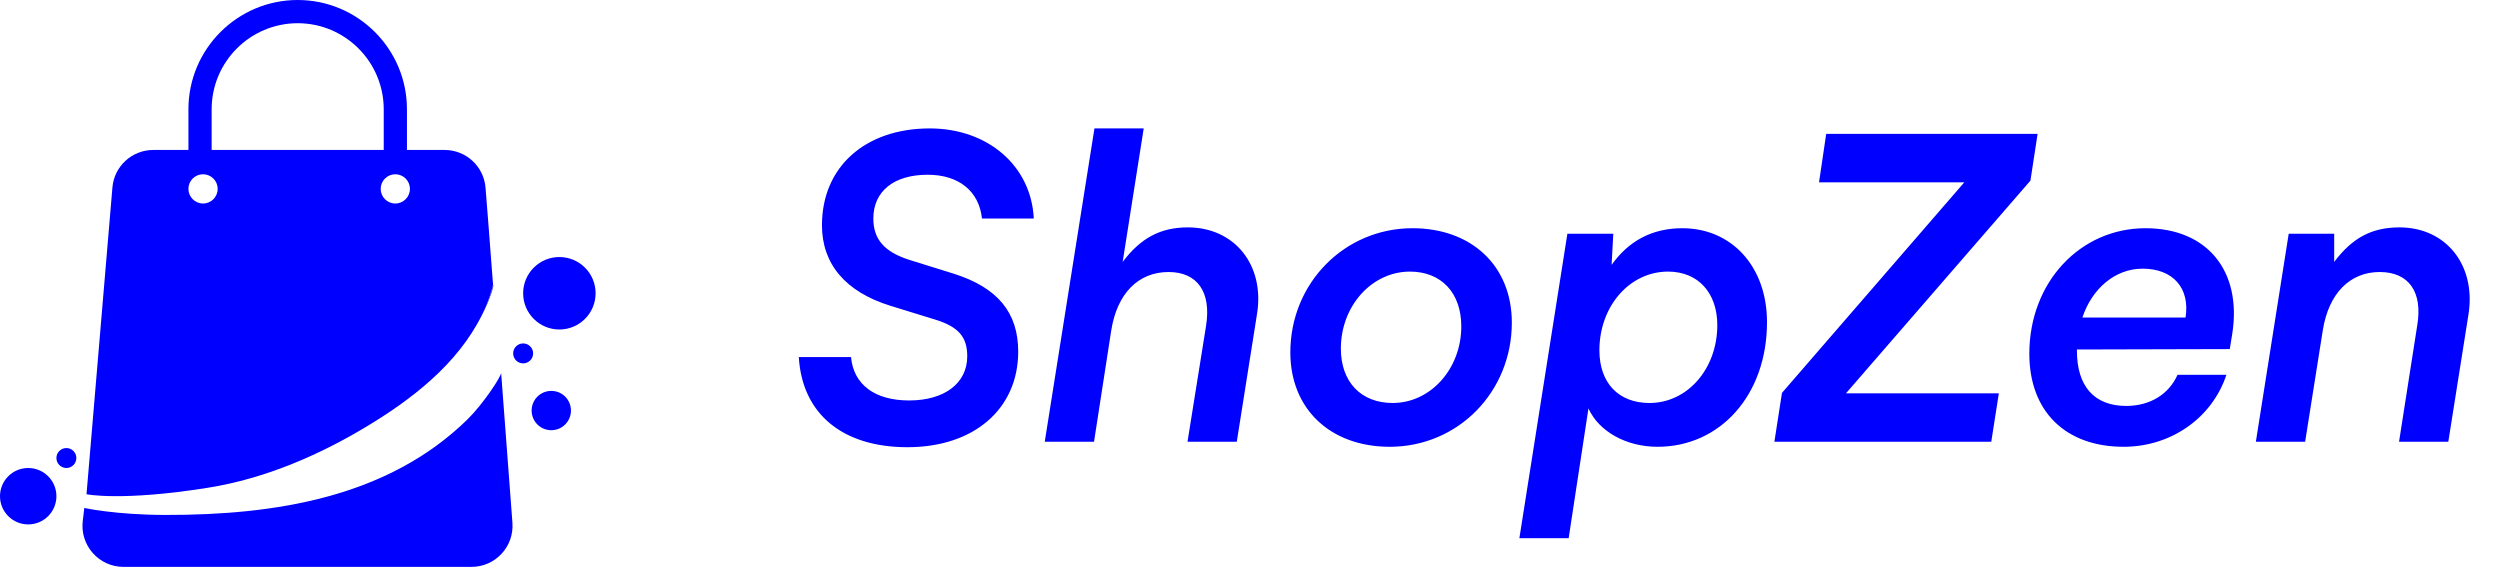 <svg width="266" height="61" viewBox="0 0 266 61" fill="none" xmlns="http://www.w3.org/2000/svg">
<path d="M60.749 43.683C60.749 44.836 59.816 45.775 58.657 45.775C57.505 45.775 56.565 44.842 56.565 43.683C56.565 42.531 57.498 41.591 58.657 41.591C59.816 41.591 60.749 42.524 60.749 43.683Z" fill="#0000FF"/>
<path d="M43.299 16.718H40.829V11.625C40.829 6.581 36.724 2.47 31.674 2.47C26.63 2.47 22.519 6.575 22.519 11.625V16.718H20.049V11.625C20.049 5.215 25.264 0 31.674 0C38.084 0 43.299 5.215 43.299 11.625V16.718Z" fill="#0000FF"/>
<path d="M47.538 38.517C47.422 38.645 47.294 38.761 47.172 38.889C47.294 38.767 47.416 38.645 47.538 38.517Z" fill="#0000FF"/>
<path d="M45.794 40.237C45.501 40.512 45.202 40.774 44.903 41.042C45.202 40.78 45.501 40.512 45.794 40.237Z" fill="#0000FF"/>
<path d="M48.368 37.602C48.264 37.718 48.16 37.834 48.05 37.95C48.154 37.834 48.264 37.724 48.368 37.602Z" fill="#0000FF"/>
<path d="M46.672 39.395C46.532 39.536 46.385 39.67 46.245 39.804C46.391 39.67 46.532 39.536 46.672 39.395Z" fill="#0000FF"/>
<path d="M48.05 37.95C47.88 38.139 47.709 38.334 47.532 38.517C47.715 38.334 47.88 38.139 48.05 37.95Z" fill="#0000FF"/>
<path d="M46.245 39.804C46.093 39.95 45.946 40.097 45.794 40.231C45.946 40.097 46.099 39.95 46.245 39.804Z" fill="#0000FF"/>
<path d="M48.368 37.602C49.435 36.382 50.392 35.077 51.173 33.693C51.734 32.674 52.204 31.601 52.485 30.472L52.472 30.283C51.856 32.949 50.264 35.431 48.368 37.602Z" fill="#0000FF"/>
<path d="M51.997 24.239L51.661 19.981C51.484 17.706 49.587 15.956 47.306 15.956H16.31C14.041 15.956 12.15 17.688 11.961 19.951C11.156 29.448 9.204 52.588 9.204 52.588C9.204 52.588 12.918 53.363 22.11 51.899C28.276 50.917 34.162 48.355 39.475 45.098C39.542 45.056 39.603 45.019 39.67 44.976C44.617 41.921 49.459 37.962 51.753 32.461C51.972 31.936 52.161 31.399 52.314 30.857C52.32 30.826 52.332 30.796 52.338 30.765C52.381 30.606 52.424 30.448 52.46 30.295C52.466 30.289 51.997 24.239 51.997 24.239ZM21.604 21.653C20.744 21.653 20.048 20.957 20.048 20.097C20.048 19.237 20.744 18.542 21.604 18.542C22.464 18.542 23.159 19.237 23.159 20.097C23.159 20.957 22.464 21.653 21.604 21.653ZM42.061 21.653C41.201 21.653 40.505 20.957 40.505 20.097C40.505 19.237 41.201 18.542 42.061 18.542C42.921 18.542 43.616 19.237 43.616 20.097C43.616 20.957 42.921 21.653 42.061 21.653Z" fill="#0000FF"/>
<path d="M8.972 54.046L8.807 55.418C8.49 58.023 10.521 60.316 13.138 60.316H50.167C52.71 60.316 54.711 58.157 54.522 55.62L53.32 39.664C53.351 40.036 51.411 42.988 49.728 44.635C41.256 52.912 29.319 54.809 17.603 54.79C12.235 54.778 8.972 54.046 8.972 54.046Z" fill="#0000FF"/>
<path d="M59.517 35.059C61.646 35.059 63.372 33.333 63.372 31.204C63.372 29.075 61.646 27.349 59.517 27.349C57.388 27.349 55.662 29.075 55.662 31.204C55.662 33.333 57.388 35.059 59.517 35.059Z" fill="#0000FF"/>
<path d="M55.662 38.664C56.248 38.664 56.724 38.188 56.724 37.602C56.724 37.016 56.248 36.541 55.662 36.541C55.076 36.541 54.601 37.016 54.601 37.602C54.601 38.188 55.076 38.664 55.662 38.664Z" fill="#0000FF"/>
<path d="M8.124 48.733C8.124 49.319 7.649 49.795 7.063 49.795C6.477 49.795 6.002 49.319 6.002 48.733C6.002 48.148 6.477 47.672 7.063 47.672C7.649 47.672 8.124 48.148 8.124 48.733Z" fill="#0000FF"/>
<path d="M6.002 52.796C6.002 54.455 4.66 55.797 3.001 55.797C1.342 55.797 0 54.455 0 52.796C0 51.137 1.342 49.795 3.001 49.795C4.66 49.795 6.002 51.137 6.002 52.796Z" fill="#0000FF"/>
<path d="M87.457 23.97C87.457 17.741 92.072 13.664 98.927 13.664C105.111 13.664 109.726 17.652 109.995 23.253H104.483C104.17 20.34 102.019 18.593 98.703 18.593C95.119 18.593 92.923 20.34 92.923 23.253C92.923 25.448 94.088 26.792 96.732 27.644L101.481 29.122C106.141 30.601 108.337 33.245 108.337 37.411C108.337 43.505 103.632 47.583 96.553 47.583C89.653 47.583 85.351 44.043 84.993 37.994H90.549C90.817 40.906 93.058 42.609 96.732 42.609C100.496 42.609 102.915 40.772 102.915 37.904C102.915 35.843 101.974 34.768 99.51 34.006L94.716 32.528C89.966 31.049 87.457 28.092 87.457 23.97ZM116.404 47H111.162L116.449 13.664H121.691L119.451 27.868C121.378 25.314 123.484 24.194 126.396 24.194C131.37 24.194 134.596 28.226 133.744 33.424L131.594 47H126.351L128.323 34.678C128.905 31.049 127.382 28.943 124.335 28.943C121.109 28.943 118.869 31.228 118.241 35.126L116.404 47ZM137.291 37.501C137.291 30.108 143.071 24.283 150.285 24.283C156.602 24.283 160.859 28.316 160.859 34.32C160.859 41.713 155.124 47.538 147.865 47.538C141.547 47.538 137.291 43.505 137.291 37.501ZM142.667 37.098C142.667 40.593 144.773 42.878 148.179 42.878C152.211 42.878 155.482 39.248 155.482 34.723C155.482 31.183 153.376 28.898 150.016 28.898C145.983 28.898 142.667 32.528 142.667 37.098ZM161.662 57.261L166.77 24.866H171.654L171.475 28.181C173.267 25.672 175.732 24.283 179.003 24.283C184.245 24.283 188.009 28.361 188.009 34.275C188.009 42.026 183.035 47.538 176.359 47.538C173.043 47.538 170.131 45.925 169.011 43.46L166.905 57.261H161.662ZM170.176 37.277C170.176 40.727 172.192 42.878 175.508 42.878C179.54 42.878 182.721 39.248 182.721 34.589C182.721 31.183 180.705 28.898 177.479 28.898C173.402 28.898 170.176 32.572 170.176 37.277ZM211.871 47H188.795L189.602 41.803L209.003 19.399H193.545L194.307 14.247H216.799L216.038 19.22L196.413 41.847H212.677L211.871 47ZM225.957 47.538C219.774 47.538 215.92 43.774 215.92 37.636C215.92 30.063 221.297 24.283 228.287 24.283C234.829 24.283 238.548 28.809 237.517 35.485L237.248 37.143L220.984 37.187V37.322C220.984 41.086 222.821 43.191 226.226 43.191C228.735 43.191 230.751 41.982 231.692 39.876H236.89C235.366 44.491 230.975 47.538 225.957 47.538ZM227.973 28.585C225.061 28.585 222.597 30.691 221.566 33.782H232.544C233.036 30.646 231.199 28.585 227.973 28.585ZM245.266 47H240.024L243.519 24.866H248.358V27.868C250.284 25.314 252.345 24.194 255.303 24.194C260.276 24.194 263.457 28.226 262.651 33.424L260.5 47H255.258L257.185 34.678C257.812 31.049 256.288 28.943 253.197 28.943C250.016 28.943 247.775 31.228 247.148 35.126L245.266 47Z" fill="#0000FF"/>
</svg>
